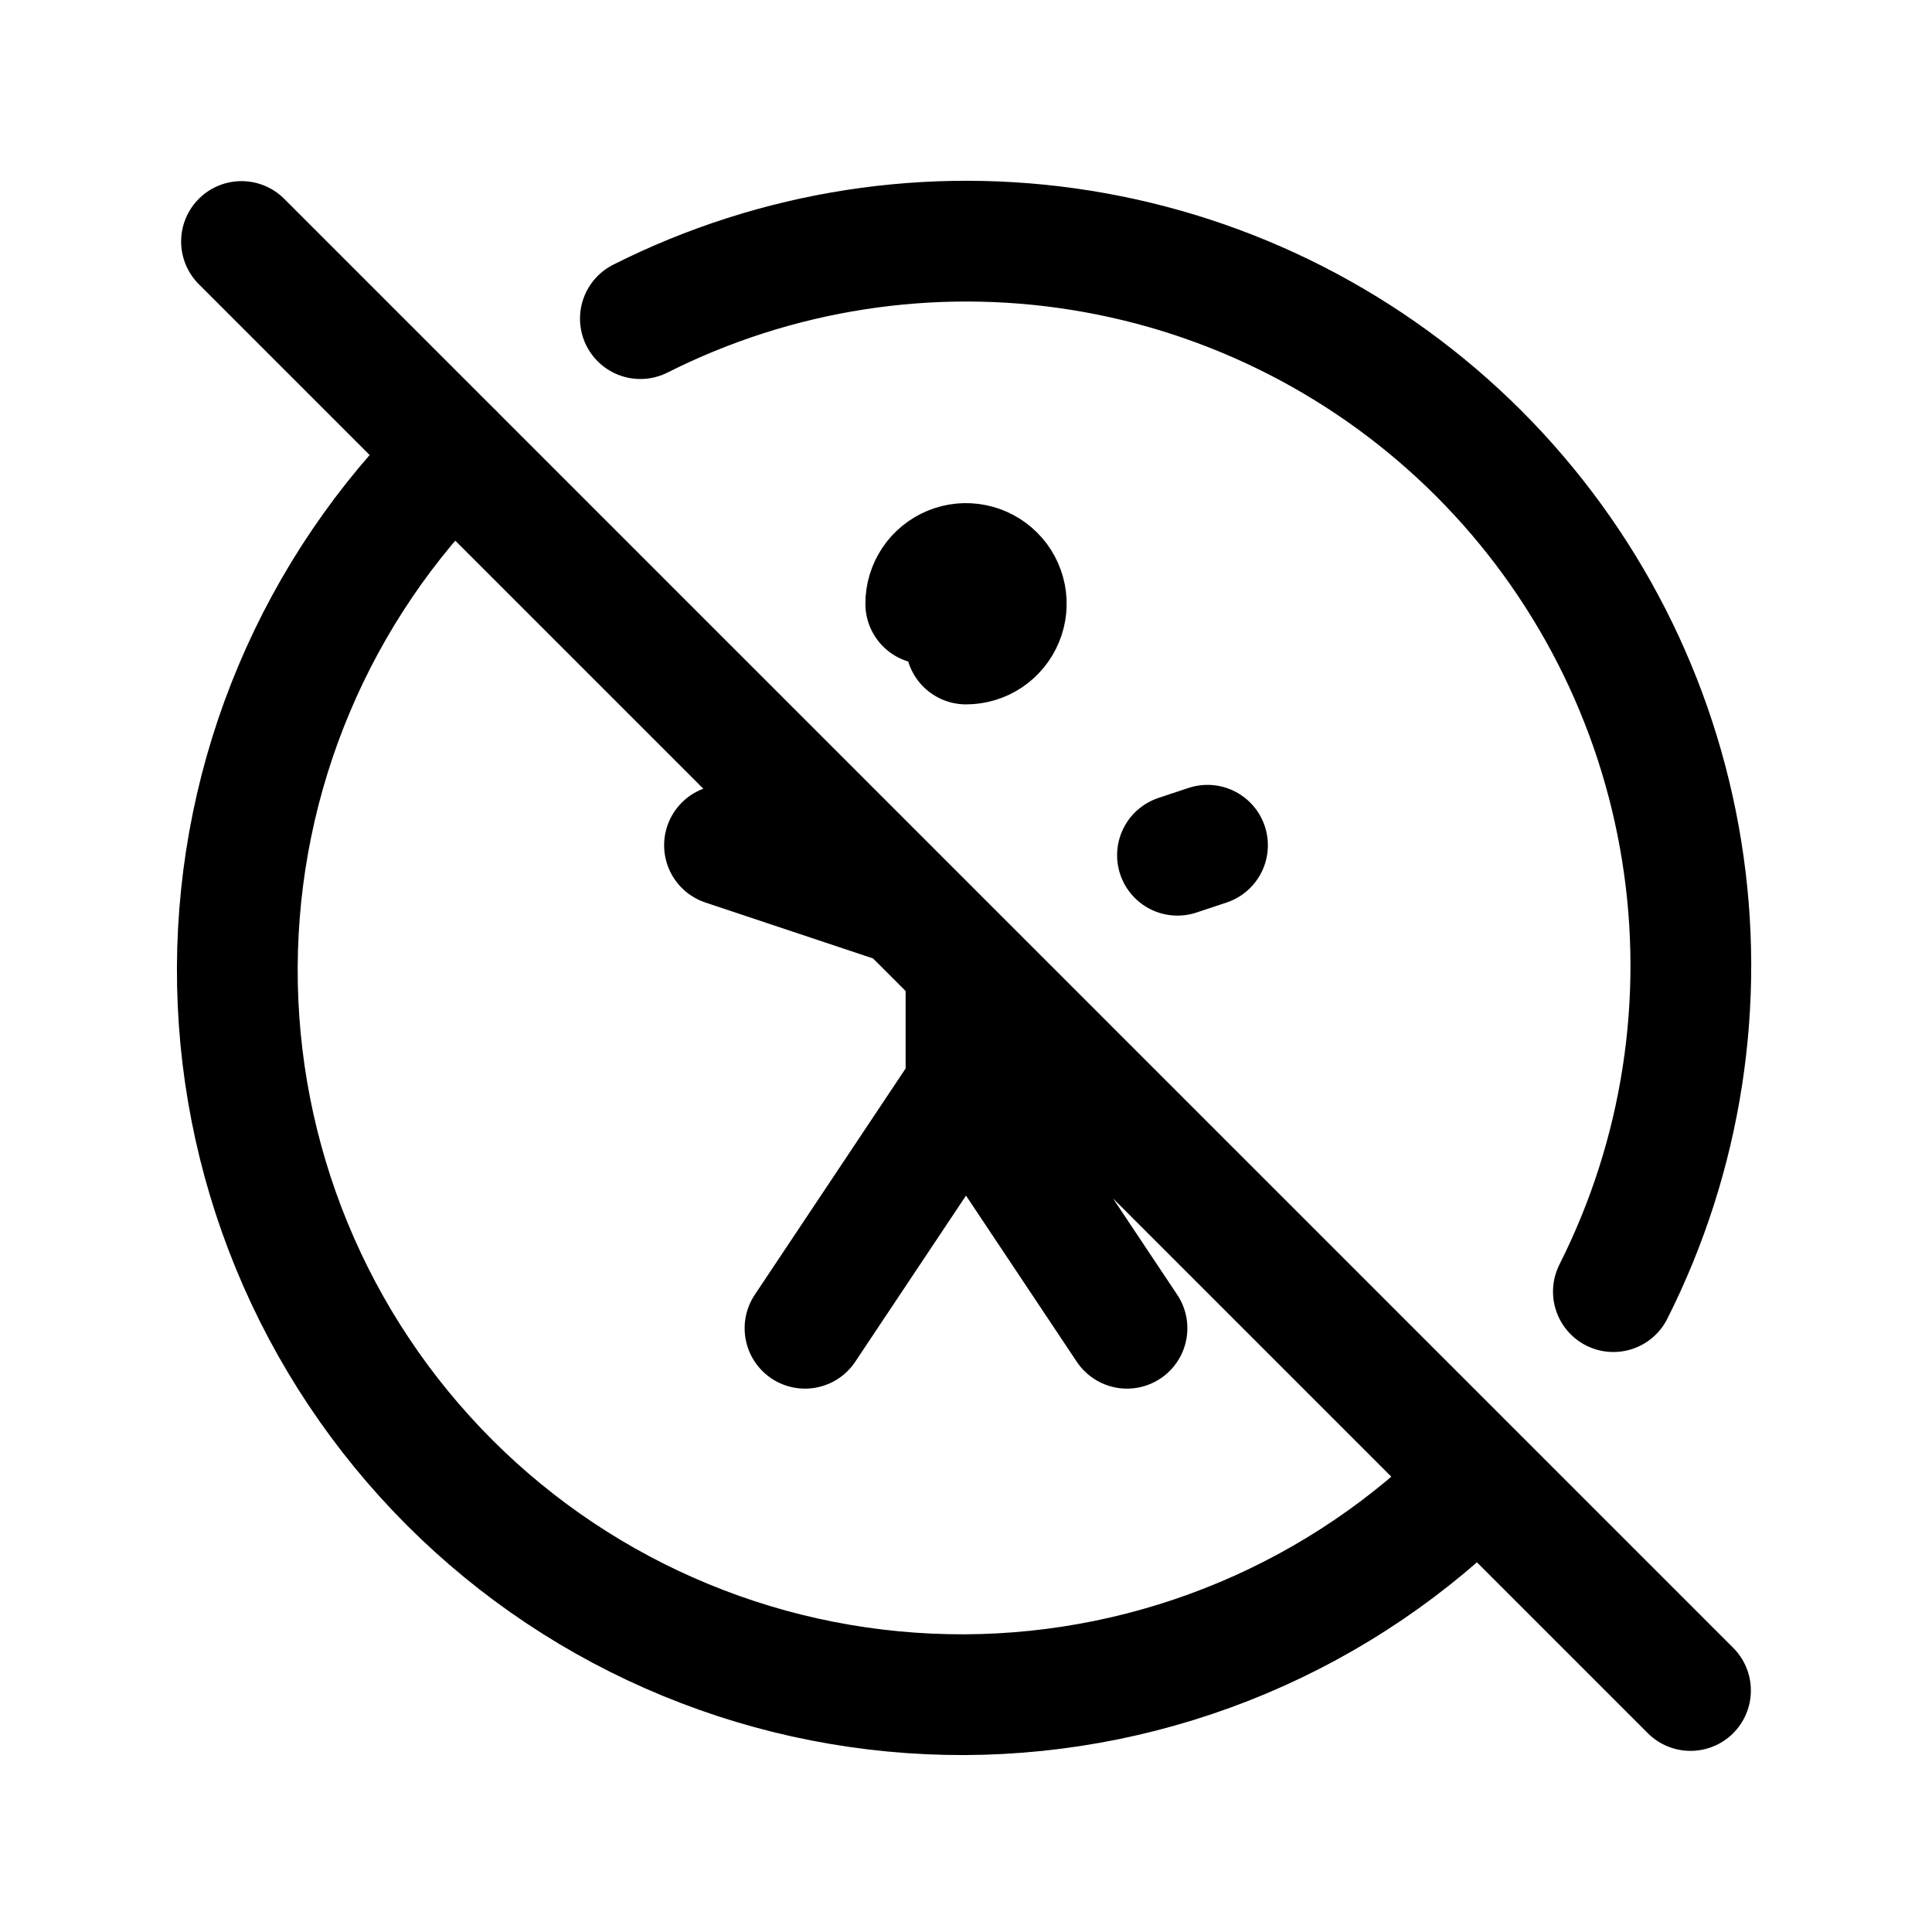 <svg width="24" height="24" viewBox="0 0 24 24" fill="none" xmlns="http://www.w3.org/2000/svg">
<path d="M10 16.5L12 13.5M12 13.5L14 16.5M12 13.5V12M14.627 10.624L15 10.5M9 10.5L11.231 11.244M20.042 16.045C20.894 14.354 21.191 12.437 20.89 10.568C20.59 8.698 19.707 6.971 18.369 5.632C17.029 4.293 15.302 3.41 13.433 3.11C11.563 2.809 9.646 3.106 7.955 3.958M5.637 5.635C4.79 6.468 4.116 7.461 3.655 8.555C3.193 9.65 2.953 10.825 2.948 12.014C2.943 13.201 3.173 14.379 3.625 15.477C4.077 16.576 4.743 17.574 5.583 18.415C6.422 19.255 7.42 19.921 8.519 20.373C9.617 20.826 10.795 21.056 11.983 21.052C13.171 21.047 14.346 20.807 15.441 20.346C16.536 19.885 17.529 19.212 18.362 18.365M12 8C12.099 8 12.196 7.971 12.278 7.916C12.36 7.861 12.424 7.783 12.462 7.691C12.5 7.6 12.51 7.5 12.491 7.403C12.471 7.306 12.424 7.216 12.354 7.147C12.284 7.077 12.195 7.029 12.098 7.01C12.001 6.99 11.9 7 11.809 7.038C11.717 7.076 11.639 7.14 11.584 7.222C11.529 7.305 11.5 7.401 11.5 7.5M3 3L21 21" stroke="currentColor" stroke-width="1.5" stroke-linecap="round" stroke-linejoin="round"/>
</svg>
